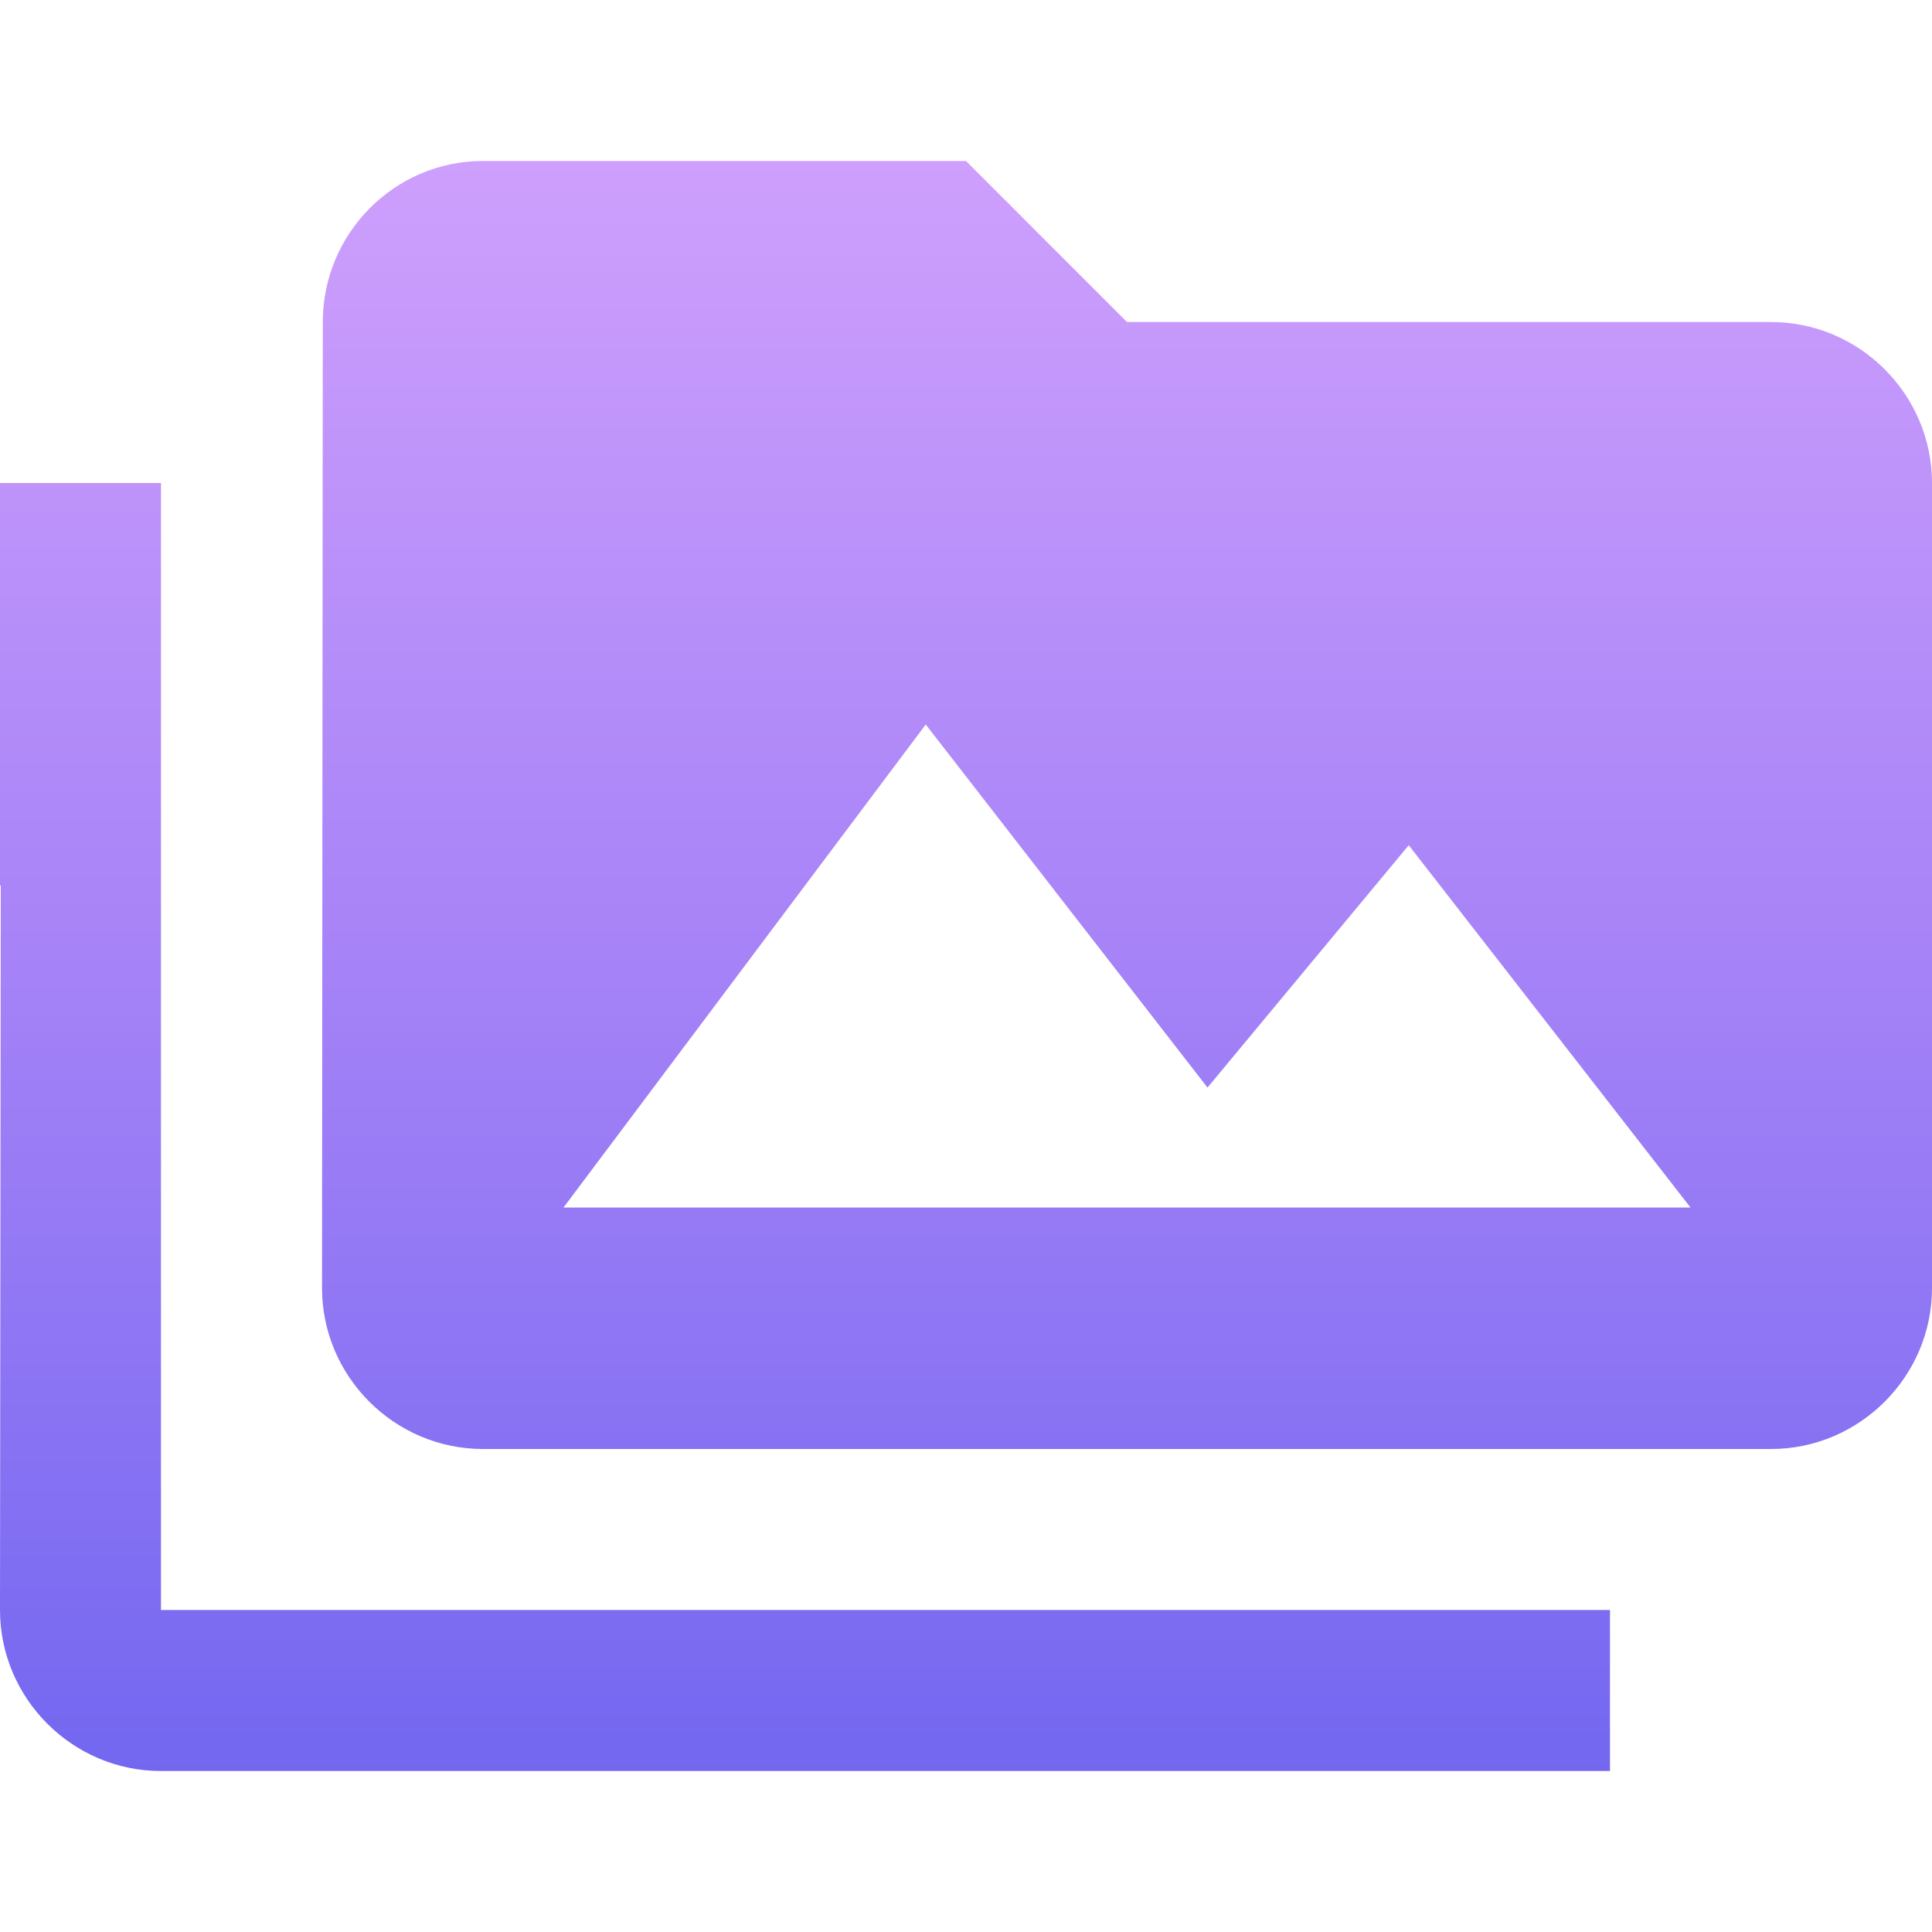 <svg width="25" height="25" viewBox="0 0 25 25" fill="none" xmlns="http://www.w3.org/2000/svg">
<g clip-path="url(#clip0_2_276)">
<path d="M2.083 6.25H0V11.458H0.01L0 20.833C0 21.979 0.938 22.917 2.083 22.917H20.833V20.833H2.083V6.25ZM22.917 4.167H14.583L12.5 2.083H6.25C5.104 2.083 4.177 3.021 4.177 4.167L4.167 16.667C4.167 17.812 5.104 18.75 6.25 18.75H22.917C24.062 18.75 25 17.812 25 16.667V6.25C25 5.104 24.062 4.167 22.917 4.167ZM7.292 15.625L11.979 9.375L15.625 14.073L18.229 10.937L21.875 15.625H7.292Z" fill="url(#paint0_linear_2_276)"/>
</g>
<defs>
<linearGradient id="paint0_linear_2_276" x1="12.5" y1="2.083" x2="12.5" y2="22.917" gradientUnits="userSpaceOnUse">
<stop stop-color="#CE9FFC"/>
<stop offset="0.505" stop-color="#A582F7"/>
<stop offset="1" stop-color="#7367F0"/>
</linearGradient>
<clipPath id="clip0_2_276">
<rect width="25" height="25" fill="white"/>
</clipPath>
</defs>
</svg>
